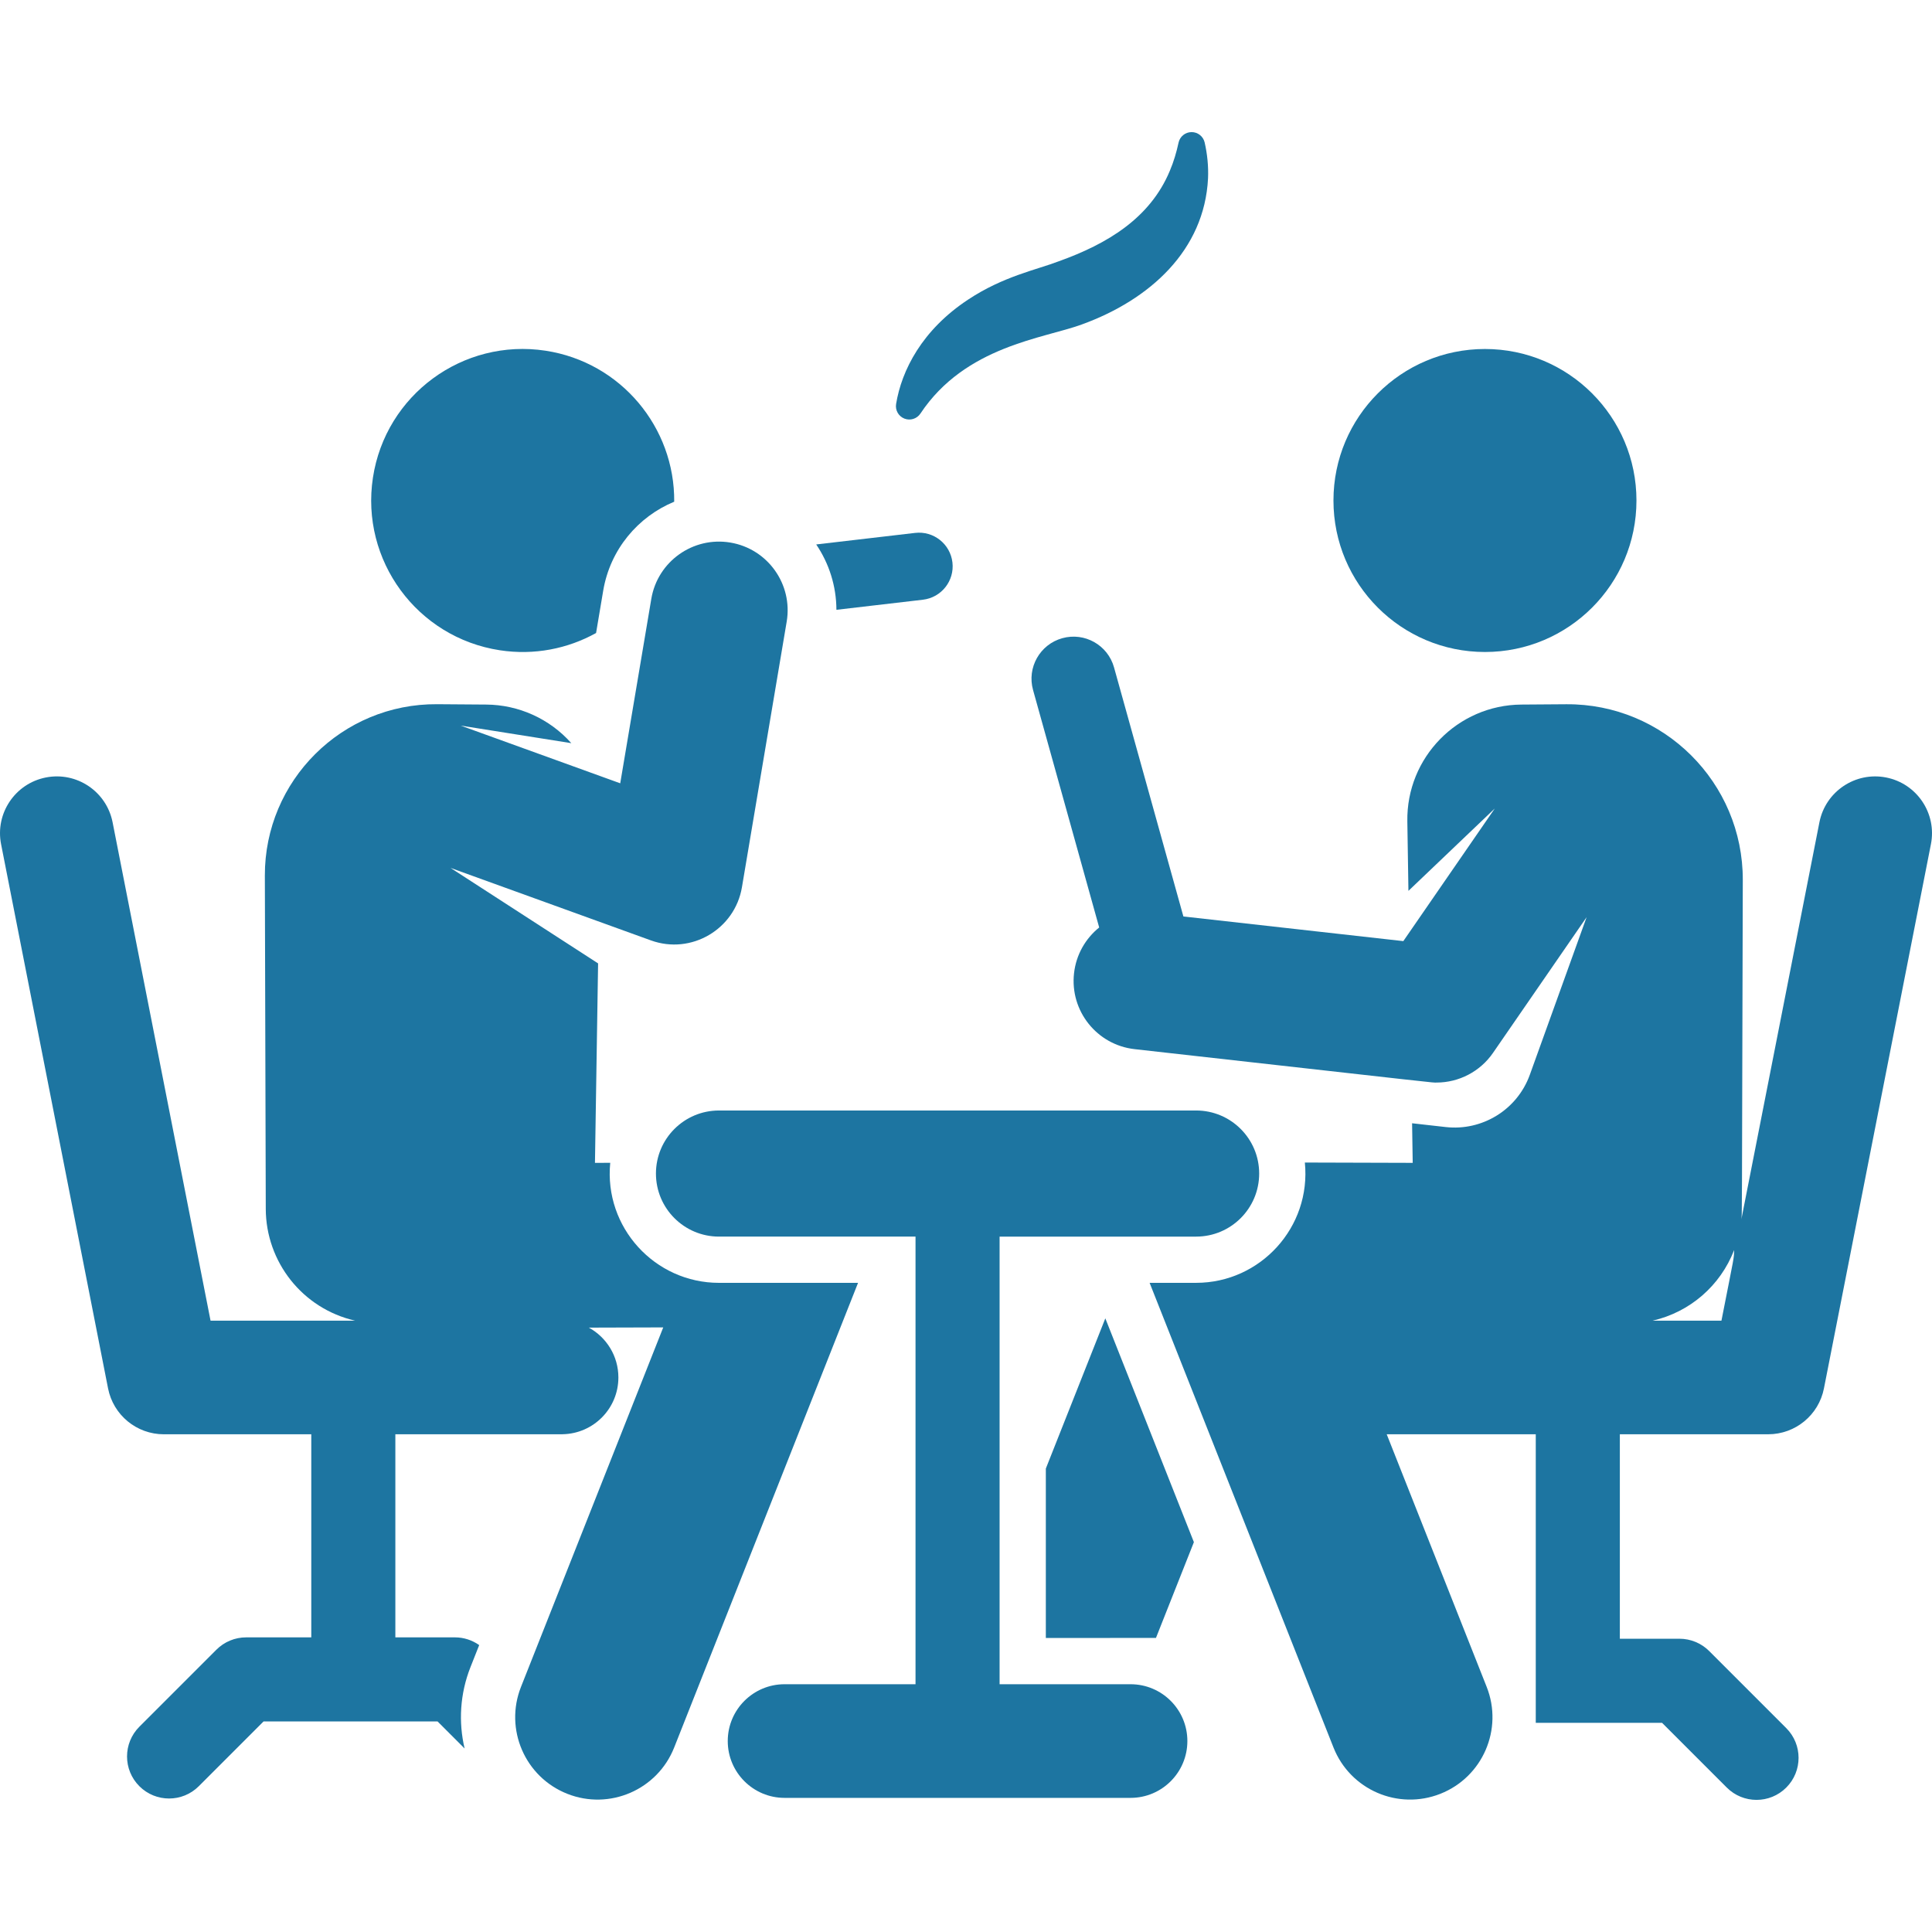 <?xml version="1.0" encoding="iso-8859-1"?>

<svg fill="#1d75a1" version="1.1" id="Layer_1" xmlns="http://www.w3.org/2000/svg" xmlns:xlink="http://www.w3.org/1999/xlink" 
	 viewBox="0 0 511.998 511.998" xml:space="preserve">
<g>
	<g>
		<path d="M144.585,92.942c-21.921-3.349-42.405,11.708-45.754,33.629c-3.348,21.922,11.708,42.406,33.63,45.754
			c9.13,1.395,18.007-0.412,25.504-4.57l1.887-11.203c1.849-10.976,9.239-19.63,18.818-23.594
			C178.854,113.307,164.579,95.996,144.585,92.942z"/>
	</g>
</g>
<g>
	<g>
		<path d="M190.541,339.967c-17.002,0-30.501-14.69-28.823-31.81l-4.048,0.012c0.164-10.376,0.463-29.41,0.832-52.857
			l-39.102-25.305l53.094,19.206c10.708,3.875,22.251-2.958,24.126-14.085l11.86-70.382c1.67-9.907-5.009-19.292-14.916-20.961
			c-9.908-1.665-19.292,5.01-20.961,14.916l-8.237,48.881l-42.262-15.287l29.302,4.652c-5.781-6.505-13.993-10.169-22.554-10.23
			l-13.02-0.094c-25.199-0.18-45.712,20.254-45.643,45.441l0.242,88.317c0.038,13.964,9.653,26.389,23.654,29.602
			c-19.964,0-18.507,0-38.289,0l-25.96-132.073c-1.604-8.16-9.52-13.474-17.68-11.871c-8.16,1.604-13.475,9.519-11.871,17.68
			l28.351,144.227c1.388,7.062,7.579,12.154,14.775,12.154h39.08v53.817H65.231c-2.954,0-5.788,1.174-7.877,3.263l-20.424,20.423
			c-4.35,4.35-4.35,11.404,0,15.756c4.35,4.35,11.404,4.35,15.756,0l17.16-17.161h46.113l7.168,7.168
			c-1.642-6.955-1.257-14.462,1.573-21.611l2.292-5.791c-1.867-1.317-4.102-2.046-6.417-2.046h-15.802v-53.817h44.047
			c0.096,0,0.188-0.012,0.283-0.015c8.185-0.153,14.775-6.823,14.775-15.044c0-5.696-3.164-10.651-7.829-13.209l19.717-0.058
			l-37.7,95.269c-4.436,11.21,1.056,23.895,12.265,28.331s23.895-1.055,28.331-12.265l48.73-123.143H190.541z"/>
	</g>
</g>
<g>
	<g>
		<path d="M252.404,149.045c-0.57-4.888-4.997-8.391-9.885-7.82l-26.216,3.058c3.393,5.01,5.336,11.007,5.354,17.321l22.927-2.674
			C249.473,158.359,252.974,153.934,252.404,149.045z"/>
	</g>
</g>
<g>
	<g>
		<path d="M319.247,37.765c-0.37-1.621-1.816-2.766-3.478-2.756c-1.662,0.011-3.093,1.175-3.442,2.801
			c-0.538,2.501-1.279,5.048-2.325,7.494c-5.234,12.536-16.573,19.338-29.403,23.935c-5.831,2.245-14.678,3.953-24.032,10.153
			c-12.225,8.057-17.631,18.745-19.092,27.671c-0.27,1.648,0.647,3.261,2.201,3.87c1.554,0.61,3.324,0.053,4.248-1.338
			c11.914-17.932,32.662-19.888,42.771-23.611c18.111-6.575,32.483-19.704,33.446-38.697
			C320.28,44.061,319.946,40.835,319.247,37.765z"/>
	</g>
</g>
<g>
	<g>
		<polygon points="292.921,349.375 277.156,389.184 277.156,434.083 306.341,434.064 316.392,408.685 		"/>
	</g>
</g>
<g>
	<g>
		<circle cx="393.528" cy="132.636" r="40.149"/>
	</g>
</g>
<g>
	<g>
		<path d="M316.982,294.292H190.541c-9.229,0-16.71,7.482-16.71,16.71c0,9.229,7.482,16.71,16.71,16.71h52.081v118.624h-34.703
			c-8.316,0-15.058,6.742-15.058,15.058s6.742,15.058,15.058,15.058h91.687c8.316,0,15.058-6.742,15.058-15.058
			s-6.742-15.058-15.058-15.058h-34.704V327.713h52.081c9.229,0,16.71-7.482,16.71-16.71
			C333.692,301.774,326.211,294.292,316.982,294.292z"/>
	</g>
</g>
<g>
	<g>
		<path d="M499.842,206.04c-8.156-1.602-16.075,3.711-17.68,11.871l-20.68,105.2c0.192-2.062,0.116,4.449,0.374-89.889
			c0.071-25.838-20.973-46.774-46.796-46.59l-11.863,0.085c-16.923,0.121-30.508,14.028-30.241,30.942l0.29,18.427l22.884-21.828
			l-24.238,35.147l-58.282-6.533c-2.083-7.481-16.418-58.955-18.38-65.999c-1.651-5.927-7.791-9.395-13.72-7.744
			c-5.927,1.65-9.395,7.794-7.744,13.72c1.917,6.885,15.373,55.202,17.528,62.94c-3.605,2.904-6.112,7.175-6.667,12.14
			c-1.118,9.984,6.068,18.985,16.052,20.105c84.359,9.455,78.529,8.853,80.011,8.853c5.935,0,11.555-2.908,14.972-7.865
			l24.802-35.965l-15.04,41.751c-3.389,9.407-12.748,14.942-22.268,13.874c-6.912-0.781-4.946-0.559-8.94-1.007l0.165,10.491
			l-28.583-0.084c1.72,17.127-11.772,31.881-28.818,31.881h-12.323l48.73,123.143c4.436,11.209,17.117,16.701,28.331,12.265
			c11.21-4.436,16.701-17.12,12.265-28.331l-26.491-66.944c14.408,0,24.658,0,39.5,0v76.466h33.467l17.16,17.161
			c4.35,4.35,11.404,4.35,15.756,0c4.35-4.35,4.35-11.404,0-15.756l-20.423-20.423c-2.089-2.089-4.923-3.263-7.877-3.263h-15.801
			v-54.186h39.313c7.197,0,13.387-5.092,14.775-12.154l28.351-144.227C513.317,215.56,508.002,207.644,499.842,206.04z
			 M456.2,349.984c-6.763,0-11.181,0-18.235,0c9.865-2.263,17.938-9.234,21.599-18.709
			C459.488,333.733,459.708,332.14,456.2,349.984z"/>
	</g>
</g>
</svg>
